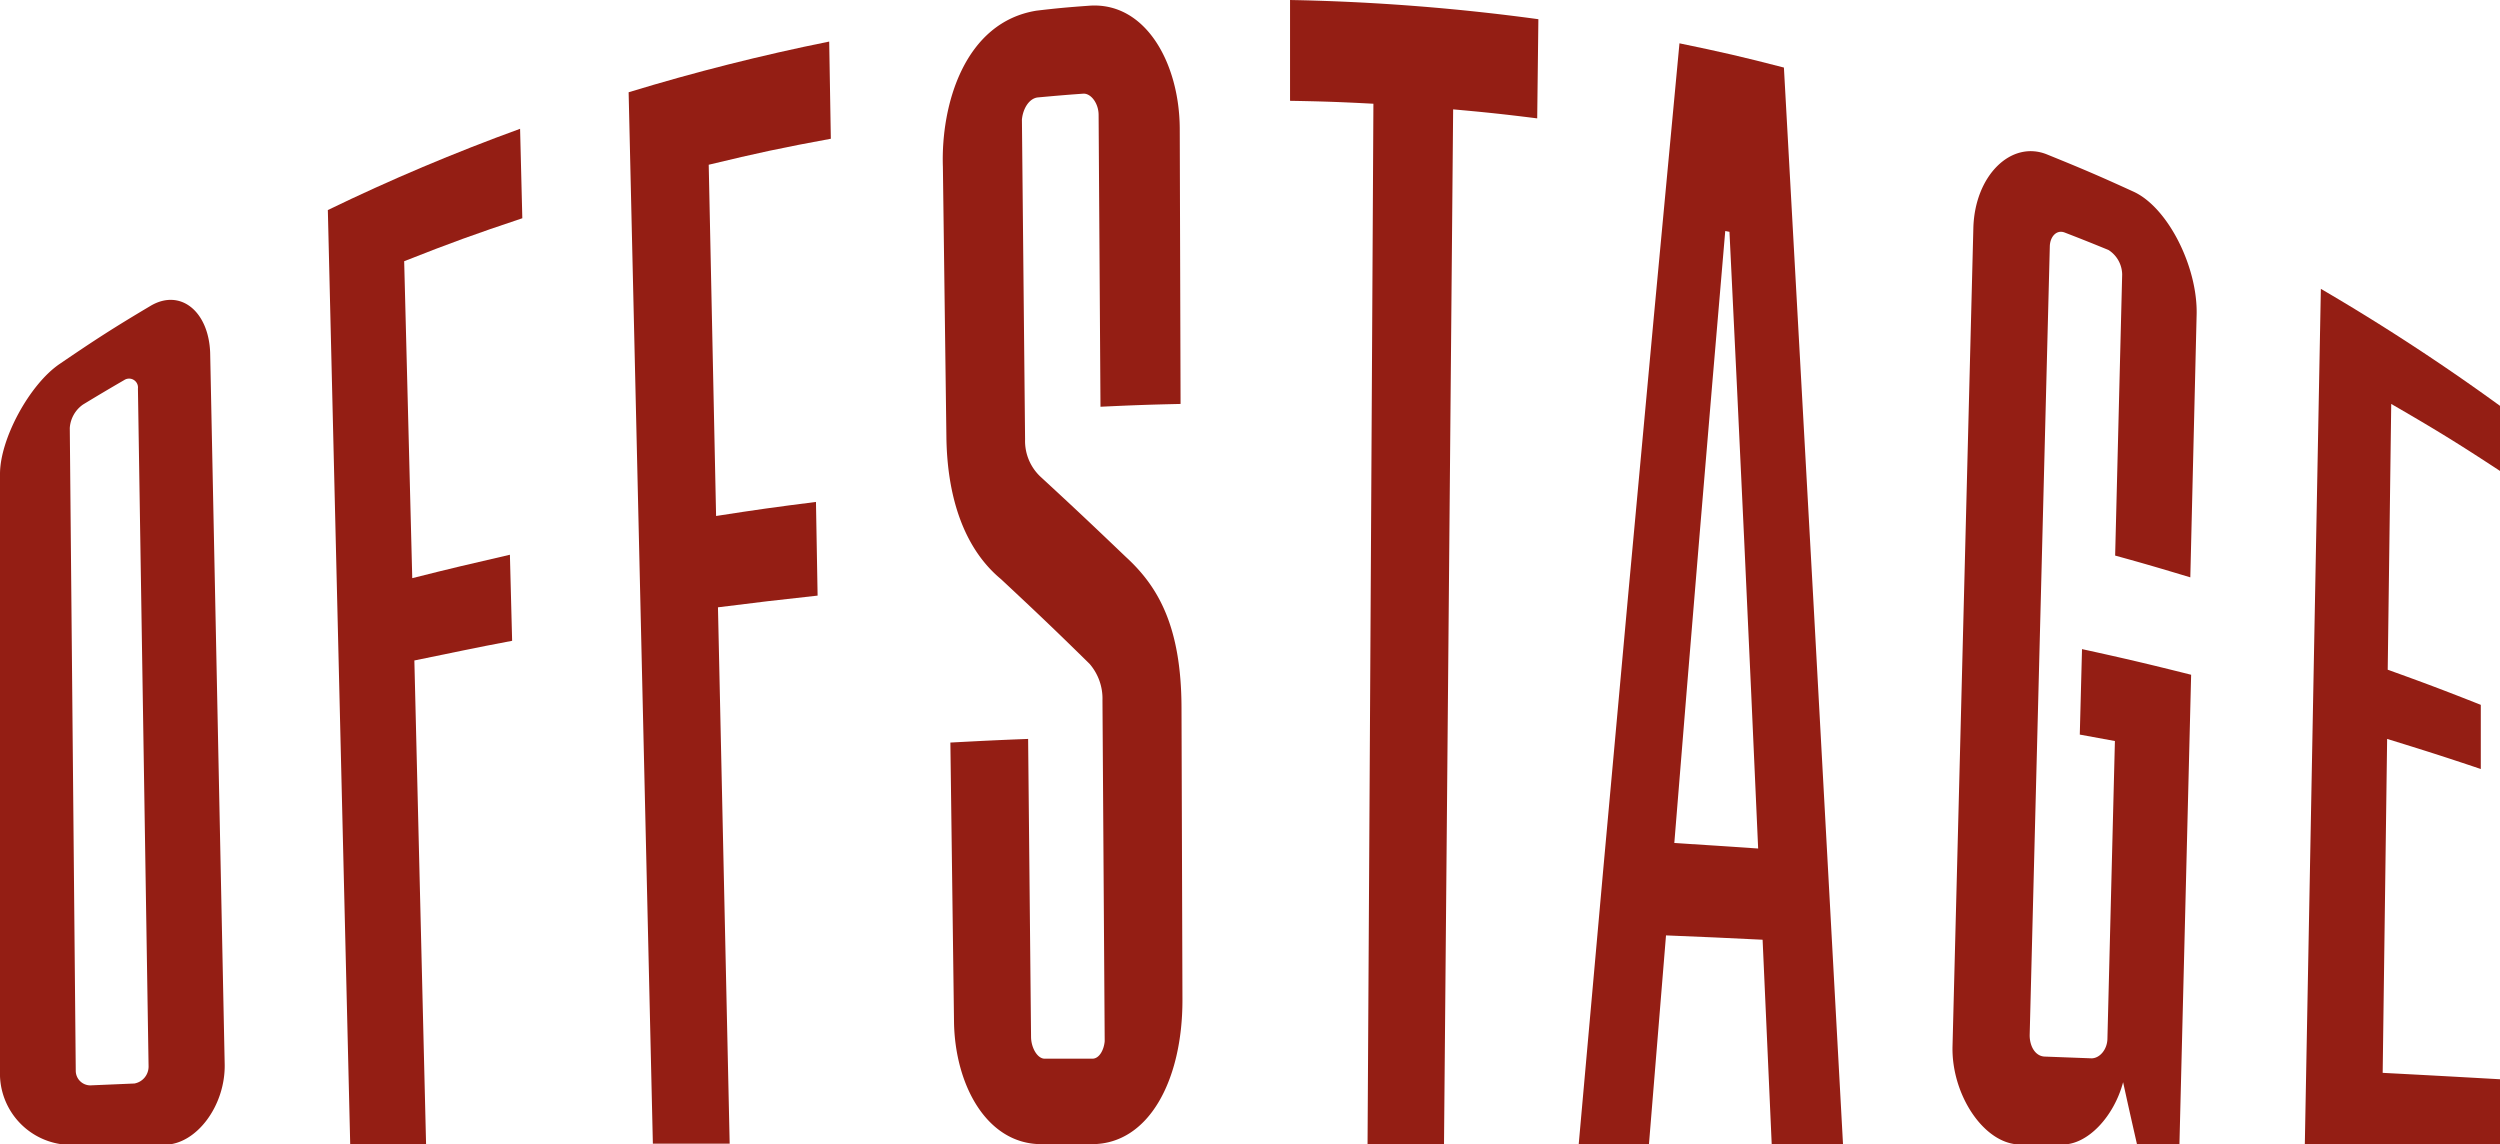 <svg xmlns="http://www.w3.org/2000/svg" viewBox="0 0 213.52 97.74"><title>logo</title><g id="Слой_2" data-name="Слой 2"><g id="Слой_1-2" data-name="Слой 1"><path d="M0,40.48c0-3,2.53-7.66,5.1-9.4C8.15,29,9.7,28,12.83,26.14c2.55-1.54,5,.43,5.12,4l1.24,60.75c.07,3.54-2.42,6.88-5.15,6.88H5.65A6.1,6.1,0,0,1,0,91.92Q0,66.2,0,40.48ZM11.48,92.54a1.47,1.47,0,0,0,1.21-1.44l-.91-57.91a.76.76,0,0,0-1.17-.73c-1.41.82-2.12,1.24-3.52,2.09a2.66,2.66,0,0,0-1.13,2l.51,54.89a1.25,1.25,0,0,0,1.24,1.26Z" style="fill:#941e14"/><path d="M28,17.94Q36,14.06,44.42,11l.19,7.64c-4.07,1.36-6.09,2.09-10.09,3.67l.69,27.07c3.32-.84,5-1.23,8.34-2l.19,7.35c-3.35.63-5,1-8.35,1.68l1,41.3H29.91Z" style="fill:#941e14"/><path d="M53.69,7.88Q62.14,5.3,70.82,3.55l.14,8.3c-4.19.77-6.28,1.22-10.43,2.22l.63,30c3.4-.53,5.11-.77,8.53-1.2l.14,8c-3.41.37-5.11.57-8.51,1l1,45.81H55.76Z" style="fill:#941e14"/><path d="M81.17,63.42c2.65-.14,4-.21,6.64-.31l.25,25.43c0,.95.55,1.89,1.17,1.88l4.07,0c.62,0,1-.82,1.05-1.5l-.19-29.12a4.53,4.53,0,0,0-1.1-3.1c-3-2.95-4.53-4.4-7.56-7.23-3.19-2.64-4.61-7.06-4.67-12.16l-.3-23.06c-.18-5.32,1.85-12.35,8-13.34C90.3.7,91.21.62,93,.49,97.84.12,100.74,5.4,100.76,11l.07,23.5c-2.74.06-4.1.11-6.84.24L93.83,9.82c0-1-.66-1.86-1.31-1.82-1.55.11-2.33.18-3.87.32-.74.07-1.28.94-1.37,1.89l.27,27.32a4.19,4.19,0,0,0,1.3,3.17c2.93,2.7,4.39,4.08,7.31,6.87,2.73,2.5,4.73,5.89,4.75,12.86l.08,25c0,6.83-2.87,12.29-7.73,12.29H88.94c-4.68,0-7.39-5.09-7.46-10.46Z" style="fill:#941e14"/><path d="M117.3,8.86c-2.84-.15-4.27-.2-7.12-.25l0-8.61a182.06,182.06,0,0,1,21.21,1.64l-.1,8.47c-2.87-.36-4.3-.51-7.18-.77q-.39,44.2-.78,88.39h-6.53Q117.06,53.3,117.3,8.86Z" style="fill:#941e14"/><path d="M143.44,3.7c3.58.74,5.37,1.15,8.92,2.07q2.56,46,5.05,92h-6.09q-.39-8.75-.78-17.51c-3.3-.16-4.95-.24-8.25-.37q-.74,8.94-1.46,17.88h-6Q139,50.71,143.44,3.7Zm6.72,68.77Q149,46.13,147.71,19.8l-.36-.07Q145.11,45.86,143,72C145.84,72.18,147.28,72.27,150.16,72.47Z" style="fill:#941e14"/><path d="M168.54,19.49c.11-4.5,3.23-7.54,6.29-6.3s4.46,1.84,7.39,3.18,5.48,6.41,5.39,10.48l-.54,22.46c-2.56-.77-3.84-1.15-6.42-1.86l.6-24a2.52,2.52,0,0,0-1.17-2.1c-1.49-.61-2.24-.91-3.74-1.49-.7-.27-1.25.36-1.27,1.18l-1.72,67.38c0,.94.48,1.79,1.28,1.82l4,.15c.7,0,1.34-.75,1.36-1.66l.64-25.44-3-.55.19-7.3c3.75.82,5.61,1.26,9.32,2.19l-1,40.12h-3.62c-.48-2.11-.72-3.17-1.19-5.32-.78,2.92-3,5.32-5.16,5.32h-3.62c-3.09,0-5.89-4.25-5.79-8.38Z" style="fill:#941e14"/><path d="M198.22,24.67a182.44,182.44,0,0,1,15.31,10c0,2.22,0,3.34,0,5.56-3.67-2.41-5.53-3.55-9.3-5.73l-.3,22.7c3.2,1.15,4.79,1.75,7.95,3l0,5.48c-3.18-1.07-4.79-1.58-8-2.57l-.38,28.52c4,.21,6,.32,10.07.55,0,2.22,0,3.34,0,5.56H196.85Q197.53,61.2,198.22,24.67Z" style="fill:#941e14"/></g></g></svg>